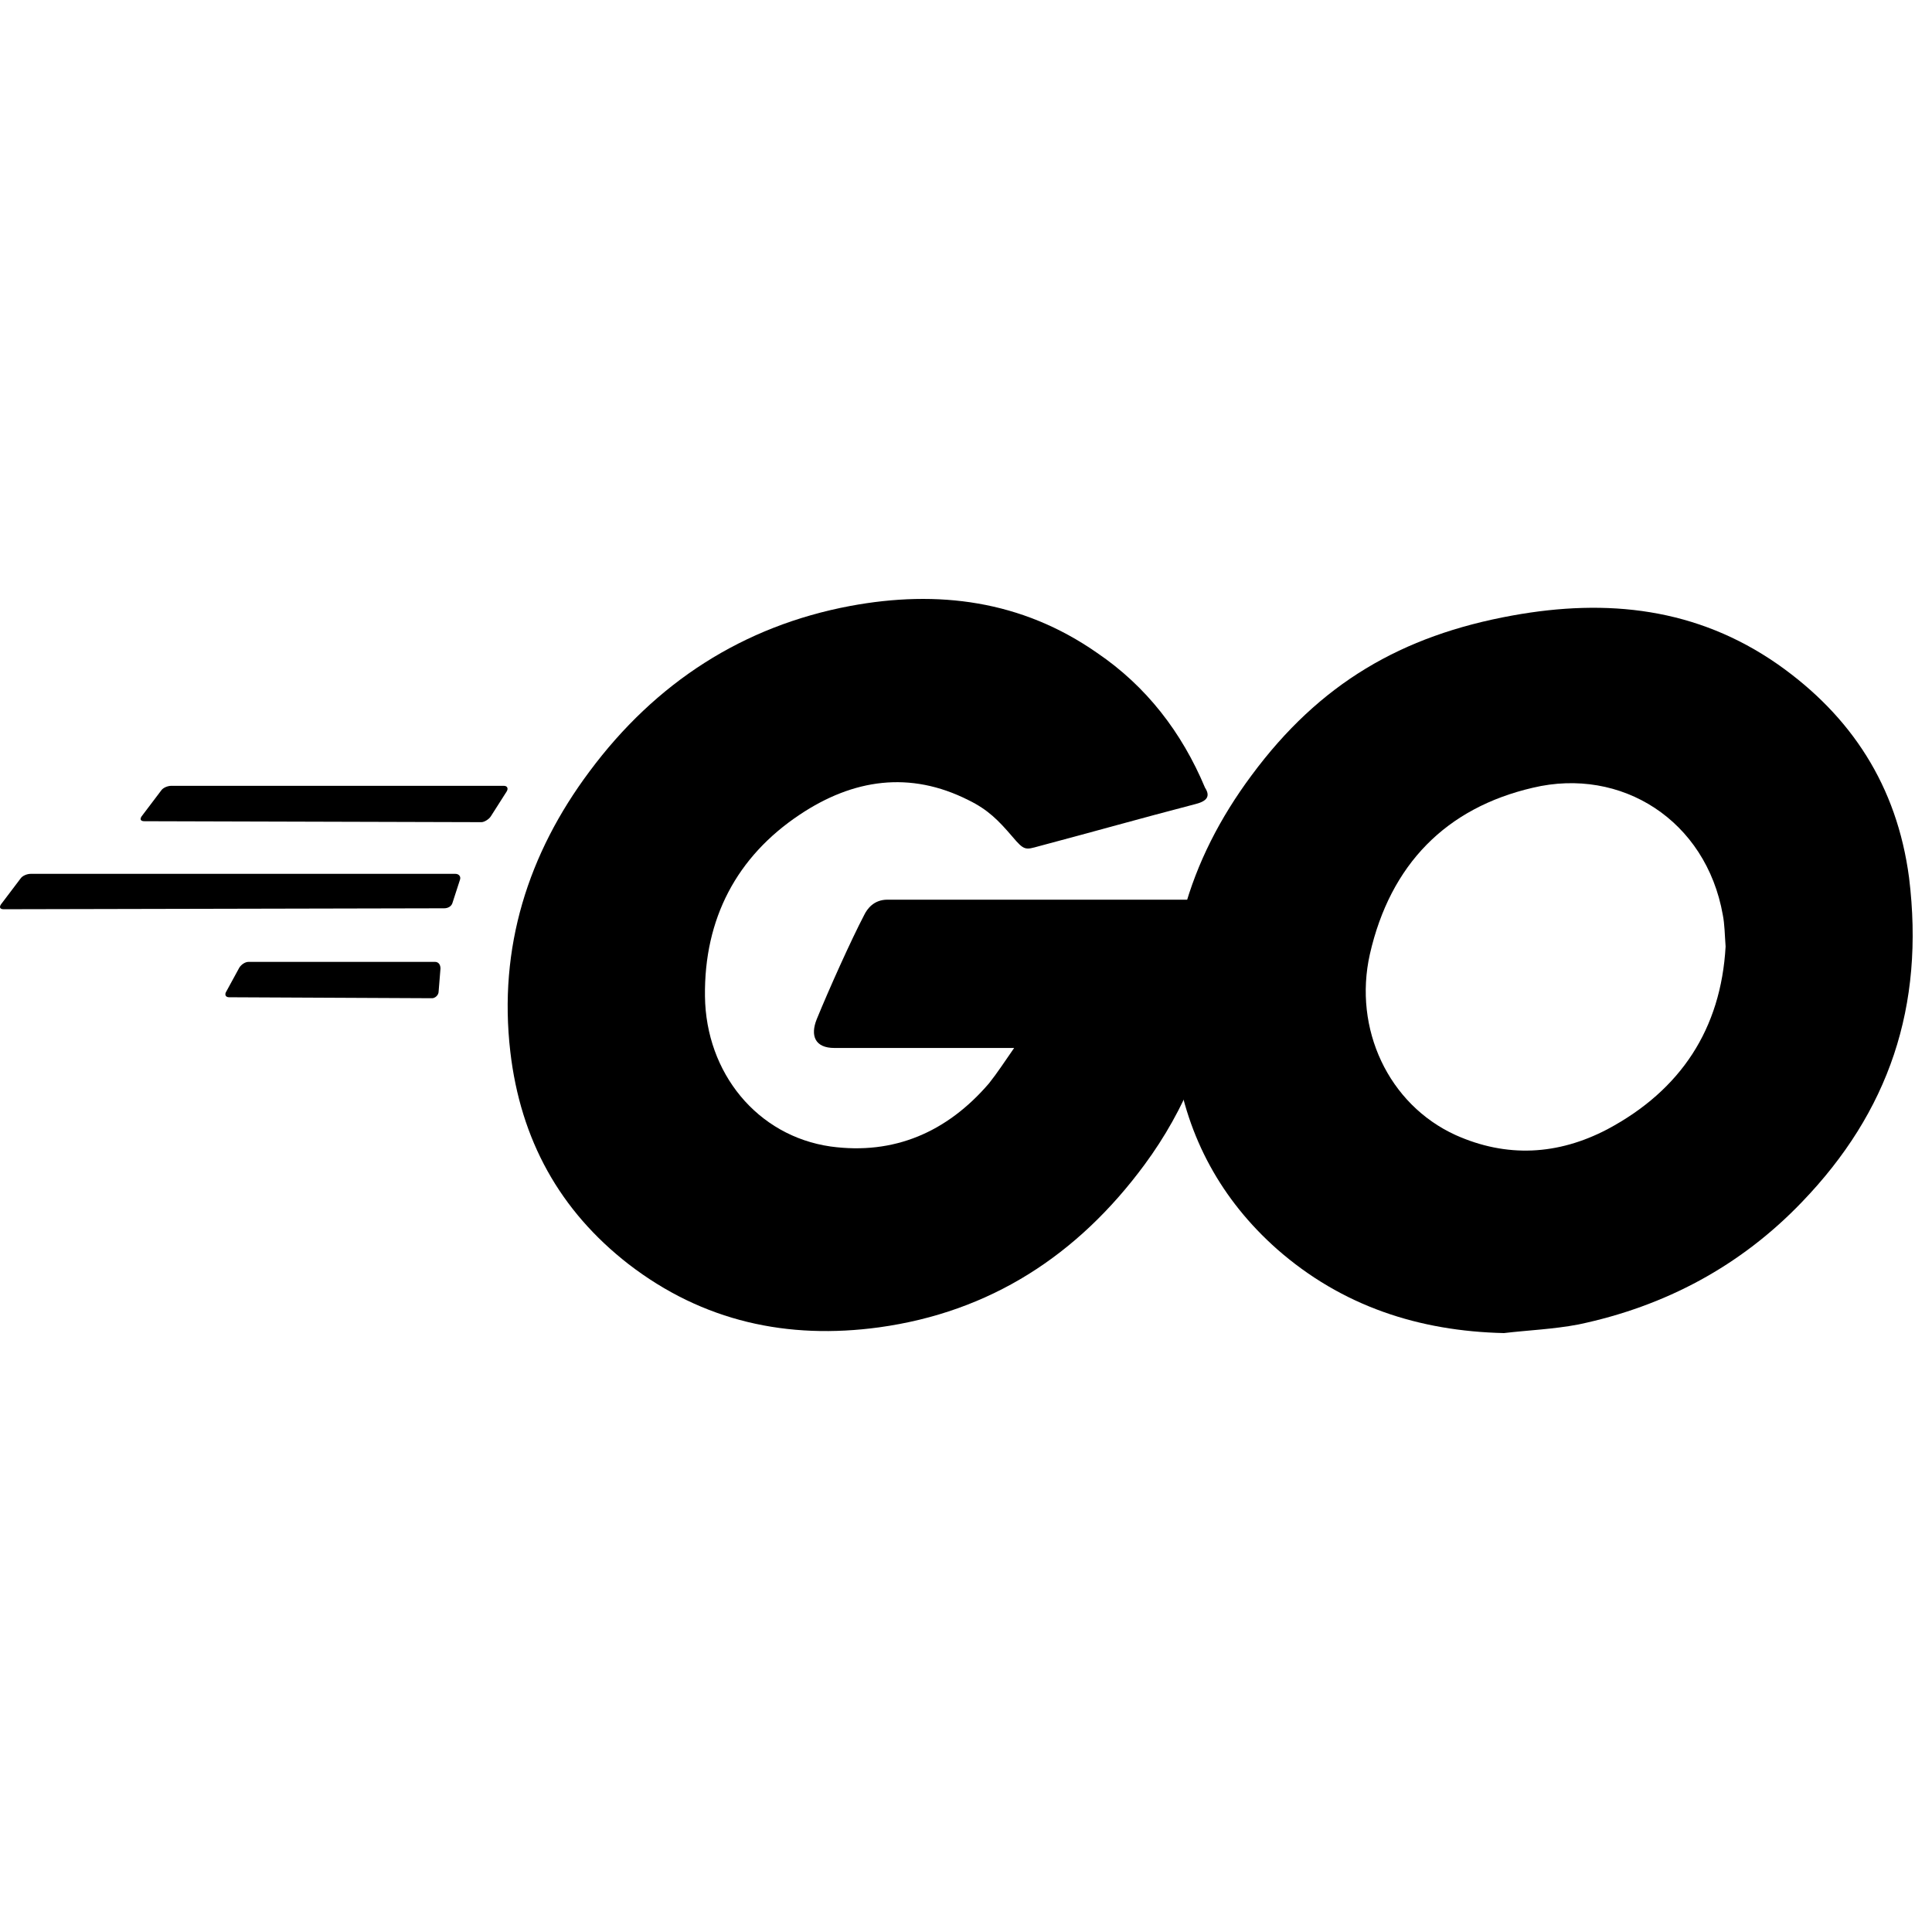 <svg width="100" height="100" viewBox="0 0 100 100" fill="none" xmlns="http://www.w3.org/2000/svg">
<path d="M7.471 42.506C7.278 42.506 7.23 42.407 7.327 42.258L8.339 40.921C8.435 40.773 8.676 40.674 8.869 40.674H26.077C26.27 40.674 26.318 40.822 26.222 40.971L25.402 42.258C25.306 42.407 25.065 42.555 24.92 42.555L7.471 42.506Z" fill="black"/>
<path d="M0.193 47.062C4.18345e-07 47.062 -0.048 46.963 0.048 46.814L1.06 45.477C1.157 45.329 1.398 45.23 1.591 45.23H23.57C23.763 45.23 23.86 45.378 23.811 45.527L23.426 46.715C23.378 46.913 23.185 47.013 22.992 47.013L0.193 47.062Z" fill="black"/>
<path d="M11.858 51.618C11.665 51.618 11.617 51.469 11.713 51.321L12.388 50.083C12.484 49.934 12.677 49.786 12.87 49.786H22.51C22.703 49.786 22.799 49.934 22.799 50.132L22.703 51.321C22.703 51.519 22.51 51.668 22.366 51.668L11.858 51.618Z" fill="black"/>
<path d="M61.891 41.615C58.854 42.407 56.781 43.001 53.793 43.794C53.07 43.992 53.022 44.041 52.395 43.298C51.672 42.456 51.142 41.912 50.13 41.416C47.093 39.881 44.153 40.327 41.405 42.159C38.127 44.338 36.44 47.557 36.489 51.569C36.537 55.53 39.188 58.799 42.996 59.343C46.273 59.789 49.021 58.601 51.19 56.075C51.624 55.53 52.009 54.936 52.492 54.243C50.756 54.243 48.587 54.243 43.189 54.243C42.176 54.243 41.935 53.599 42.273 52.757C42.899 51.222 44.056 48.647 44.731 47.359C44.876 47.062 45.213 46.567 45.936 46.567C48.394 46.567 57.456 46.567 63.481 46.567C63.385 47.904 63.385 49.241 63.192 50.578C62.662 54.144 61.361 57.412 59.24 60.284C55.769 64.989 51.238 67.911 45.502 68.703C40.779 69.347 36.392 68.406 32.536 65.434C28.969 62.661 26.945 58.997 26.414 54.441C25.788 49.043 27.33 44.19 30.512 39.931C33.934 35.325 38.465 32.404 44.008 31.364C48.539 30.522 52.877 31.067 56.781 33.79C59.336 35.523 61.168 37.901 62.373 40.773C62.662 41.218 62.469 41.466 61.891 41.615Z" fill="black"/>
<path d="M77.845 69C73.459 68.901 69.458 67.613 66.084 64.642C63.24 62.117 61.457 58.898 60.879 55.084C60.011 49.489 61.505 44.536 64.783 40.129C68.302 35.375 72.543 32.899 78.279 31.859C83.196 30.967 87.823 31.463 92.017 34.384C95.825 37.059 98.186 40.674 98.813 45.428C99.632 52.113 97.753 57.56 93.27 62.215C90.089 65.534 86.184 67.613 81.702 68.554C80.4 68.802 79.099 68.851 77.845 69ZM89.317 48.993C89.269 48.349 89.269 47.854 89.173 47.359C88.305 42.456 83.919 39.683 79.34 40.773C74.857 41.813 71.965 44.734 70.904 49.389C70.037 53.252 71.868 57.164 75.339 58.749C77.99 59.938 80.641 59.789 83.196 58.452C87.004 56.422 89.076 53.252 89.317 48.993Z" fill="black"/>
</svg>
